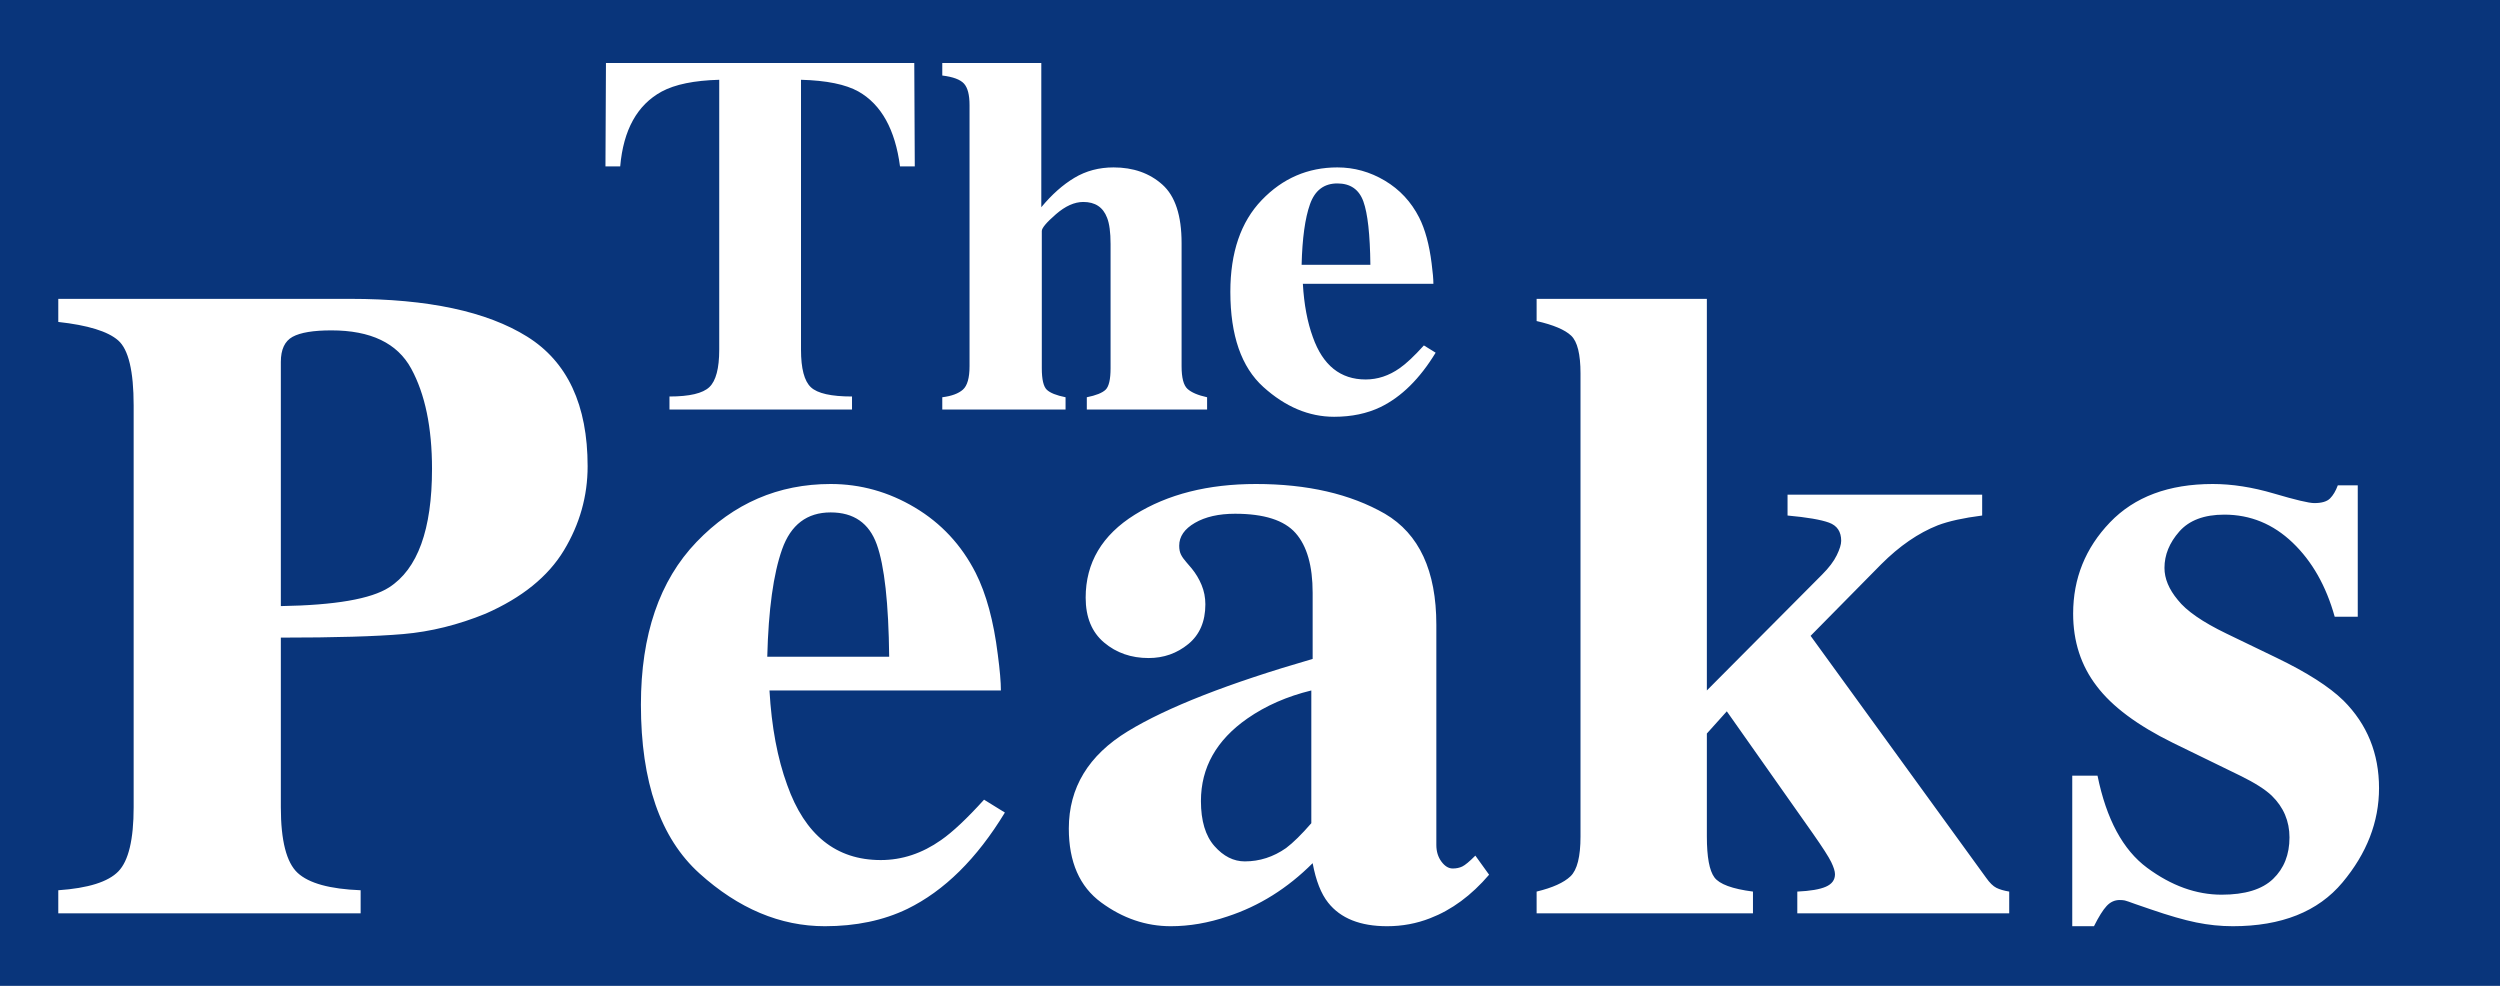 <svg width="1060" height="418" viewBox="0 0 1060 418" fill="none" xmlns="http://www.w3.org/2000/svg">
<rect width="1060" height="418" fill="#09357B"/>
<path fill-rule="evenodd" clip-rule="evenodd" d="M152.911 377.466V387.256H24.713V377.466C37.37 376.588 45.86 373.921 50.183 369.466C54.507 365.01 56.668 355.943 56.668 342.263V171.895C56.668 157.337 54.475 148.144 50.089 144.316C45.703 140.489 37.244 137.884 24.713 136.504V126.715H148.587C181.42 126.715 206.389 132.049 223.495 142.716C240.6 153.384 249.153 171.707 249.153 197.686C249.153 210.361 245.801 222.253 239.097 233.36C232.392 244.466 221.333 253.408 205.919 260.185C194.265 264.955 182.611 267.841 170.956 268.845C159.302 269.849 142.008 270.351 119.076 270.351V342.263C119.076 356.445 121.457 365.732 126.219 370.125C130.98 374.517 139.878 376.964 152.911 377.466ZM119.076 153.447V256.985C142.008 256.609 157.297 253.973 164.941 249.079C177.097 241.298 183.174 224.543 183.174 198.815C183.174 181.245 180.23 167.064 174.34 156.27C168.45 145.477 157.171 140.081 140.504 140.081C132.86 140.081 127.378 140.991 124.057 142.81C120.736 144.63 119.076 148.176 119.076 153.447ZM349.756 392.715C362.914 392.715 374.568 390.268 384.719 385.373C400.383 377.717 414.168 364.101 426.073 344.522L417.238 339.063C409.97 347.095 403.892 352.805 399.005 356.194C390.985 361.842 382.463 364.665 373.44 364.665C354.518 364.665 341.297 354.06 333.778 332.851C329.643 321.556 327.136 308.19 326.259 292.753H424.381C424.381 289.239 423.943 284.156 423.065 277.505C421.311 263.323 418.178 251.777 413.667 242.866C407.651 231.069 399.067 221.845 387.914 215.193C376.761 208.542 364.856 205.216 352.199 205.216C330.018 205.216 311.065 213.405 295.337 229.783C279.61 246.161 271.747 269.159 271.747 298.777C271.747 331.533 280.018 355.378 296.559 370.313C313.101 385.247 330.833 392.715 349.756 392.715ZM325.319 278.446H377.012C376.761 255.73 375.007 239.854 371.749 230.818C368.49 221.782 361.974 217.264 352.199 217.264C342.174 217.264 335.313 222.472 331.616 232.889C327.919 243.306 325.82 258.491 325.319 278.446ZM588.143 392.715C594.534 392.715 600.612 391.585 606.376 389.326C615.524 385.812 623.858 379.663 631.377 370.878L625.549 362.783C623.043 365.293 621.195 366.83 620.004 367.395C618.814 367.96 617.467 368.242 615.963 368.242C614.208 368.242 612.611 367.269 611.169 365.324C609.728 363.379 609.008 361.026 609.008 358.265V264.892C609.008 242.051 601.74 226.363 587.203 217.829C572.541 209.42 554.308 205.216 532.503 205.216C512.202 205.216 495.096 209.546 481.186 218.205C467.276 226.865 460.321 238.599 460.321 253.408C460.321 261.691 462.921 268.029 468.122 272.422C473.322 276.814 479.619 279.011 487.013 279.011C493.404 279.011 499.012 277.034 503.837 273.081C508.661 269.127 511.074 263.511 511.074 256.232C511.074 253.346 510.541 250.616 509.476 248.043C508.411 245.47 507.001 243.117 505.247 240.984L502.991 238.348C501.988 237.219 501.236 236.152 500.735 235.148C500.234 234.144 499.983 232.889 499.983 231.383C499.983 227.492 502.208 224.261 506.656 221.688C511.105 219.115 516.776 217.829 523.668 217.829C535.949 217.829 544.502 220.558 549.326 226.018C554.151 231.477 556.563 239.917 556.563 251.338V279.387C520.974 289.678 494.845 299.907 478.178 310.072C461.511 320.238 453.178 333.98 453.178 351.299C453.178 365.481 457.752 375.929 466.9 382.643C476.048 389.358 485.885 392.715 496.412 392.715C504.307 392.715 512.327 391.334 520.472 388.573C533.881 384.181 545.911 376.651 556.563 365.983C557.942 373.388 560.135 378.972 563.142 382.737C568.406 389.389 576.739 392.715 588.143 392.715ZM514.927 358.735C518.749 363.065 523.041 365.23 527.803 365.23C534.069 365.23 539.896 363.348 545.285 359.583C548.292 357.323 551.864 353.809 555.999 349.04V292.753C545.723 295.263 536.701 299.216 528.931 304.613C515.773 313.775 509.194 325.446 509.194 339.628C509.194 348.036 511.105 354.406 514.927 358.735ZM743.258 387.256V378.031C734.486 376.902 729.034 374.894 726.904 372.007C724.774 369.121 723.708 363.348 723.708 354.688V311.014L732.167 301.601L768.634 353.37C772.769 359.269 775.37 363.316 776.435 365.512C777.5 367.709 778.033 369.434 778.033 370.689C778.033 373.074 776.748 374.831 774.179 375.96C771.61 377.09 767.569 377.78 762.055 378.031V387.256H851.906V378.031C849.651 377.655 847.833 377.121 846.455 376.431C845.077 375.741 843.635 374.329 842.132 372.195L767.694 269.598L797.582 239.29C805.352 231.508 813.372 225.986 821.643 222.723C826.279 220.966 832.545 219.586 840.44 218.582V209.734H757.92V218.582C766.19 219.335 772.049 220.339 775.495 221.594C778.941 222.849 780.664 225.422 780.664 229.312C780.664 230.818 780.038 232.858 778.785 235.43C777.531 238.003 775.464 240.733 772.582 243.619L723.708 292.753V126.715H651.527V136.127C658.67 137.759 663.557 139.83 666.189 142.34C668.82 144.85 670.136 150.184 670.136 158.341V354.688C670.136 363.222 668.726 368.838 665.907 371.536C663.087 374.235 658.294 376.4 651.527 378.031V387.256H743.258ZM893.203 384.149C891.637 385.844 889.851 388.699 887.846 392.715H878.635V328.897H889.35C893.109 347.346 900.127 360.367 910.403 367.96C920.679 375.553 931.205 379.349 941.982 379.349C951.882 379.349 959.151 377.121 963.787 372.666C968.424 368.211 970.742 362.344 970.742 355.064C970.742 348.162 968.236 342.263 963.223 337.369C960.466 334.733 956.018 331.909 949.877 328.897L921.305 314.967C906.267 307.562 895.49 299.53 888.974 290.871C882.332 282.211 879.011 271.983 879.011 260.185C879.011 245.251 884.212 232.356 894.613 221.5C905.014 210.644 919.551 205.216 938.223 205.216C946.368 205.216 955.015 206.565 964.163 209.263C973.311 211.962 979.013 213.311 981.269 213.311C984.402 213.311 986.626 212.652 987.942 211.334C989.258 210.016 990.354 208.165 991.231 205.781H999.69V261.503H989.916C986.281 248.451 980.329 237.972 972.058 230.065C963.787 222.159 954.138 218.205 943.11 218.205C934.589 218.205 928.229 220.59 924.031 225.359C919.833 230.128 917.734 235.273 917.734 240.796C917.734 245.314 919.614 249.832 923.373 254.35C927.007 258.993 933.899 263.762 944.05 268.657L965.103 278.822C978.136 285.097 987.66 291.184 993.675 297.083C1003.7 307.123 1008.71 319.485 1008.71 334.168C1008.71 348.476 1003.54 361.81 993.205 374.172C982.867 386.534 967.359 392.715 946.682 392.715C941.544 392.715 936.374 392.181 931.174 391.115C925.973 390.048 919.551 388.197 911.907 385.561L905.328 383.302C902.947 382.424 901.474 381.922 900.91 381.796C900.346 381.671 899.626 381.608 898.748 381.608C896.618 381.608 894.77 382.455 893.203 384.149Z" fill="white"/>
<path fill-rule="evenodd" clip-rule="evenodd" d="M361.253 168.116V173.636H283.855V168.116C292.337 168.116 297.974 166.789 300.766 164.135C303.558 161.481 304.954 156.191 304.954 148.265V33.827C294.351 34.111 286.223 35.774 280.568 38.817C270.178 44.478 264.311 55.059 262.968 70.558H256.713L256.925 26.715H387.653L387.865 70.558H381.609C379.559 54.917 373.693 44.337 364.009 38.817C358.567 35.774 350.438 34.111 339.624 33.827V148.265C339.624 156.262 341.02 161.57 343.812 164.188C346.604 166.807 352.417 168.116 361.253 168.116ZM451.797 168.435V173.636H399.527V168.435C403.486 167.939 406.401 166.86 408.274 165.197C410.147 163.534 411.084 160.225 411.084 155.271V44.549C411.084 40.232 410.306 37.207 408.751 35.473C407.196 33.739 404.122 32.589 399.527 32.023V26.715H441.513V87.861C445.966 82.483 450.649 78.325 455.561 75.388C460.474 72.451 466.004 70.982 472.154 70.982C480.494 70.982 487.386 73.406 492.829 78.254C498.271 83.102 500.992 91.365 500.992 103.042V155.271C500.992 160.154 501.823 163.357 503.484 164.878C505.145 166.4 507.919 167.585 511.807 168.435V173.636H460.809V168.435C464.697 167.656 467.347 166.595 468.761 165.25C470.175 163.905 470.882 160.862 470.882 156.12V103.466C470.882 98.512 470.387 94.797 469.397 92.32C467.701 87.861 464.343 85.632 459.325 85.632C455.579 85.632 451.709 87.366 447.715 90.834C443.722 94.302 441.725 96.672 441.725 97.946V156.12C441.725 160.862 442.432 163.905 443.845 165.25C445.259 166.595 447.91 167.656 451.797 168.435ZM565.667 176.715C573.089 176.715 579.662 175.335 585.388 172.575C594.223 168.258 601.998 160.579 608.713 149.539L603.73 146.46C599.63 150.989 596.202 154.21 593.445 156.12C588.922 159.305 584.115 160.897 579.026 160.897C568.353 160.897 560.896 154.917 556.655 142.957C554.323 136.587 552.909 129.05 552.414 120.345H607.759C607.759 118.364 607.511 115.498 607.017 111.747C606.027 103.75 604.26 97.239 601.715 92.214C598.323 85.561 593.481 80.36 587.19 76.609C580.899 72.858 574.184 70.982 567.045 70.982C554.535 70.982 543.844 75.6 534.973 84.836C526.102 94.072 521.667 107.04 521.667 123.742C521.667 142.214 526.332 155.66 535.662 164.082C544.992 172.504 554.994 176.715 565.667 176.715ZM551.884 112.277H581.041C580.899 99.468 579.91 90.515 578.072 85.42C576.234 80.324 572.559 77.776 567.045 77.776C561.391 77.776 557.521 80.713 555.436 86.588C553.351 92.462 552.167 101.025 551.884 112.277Z" fill="white"/>
</svg>
